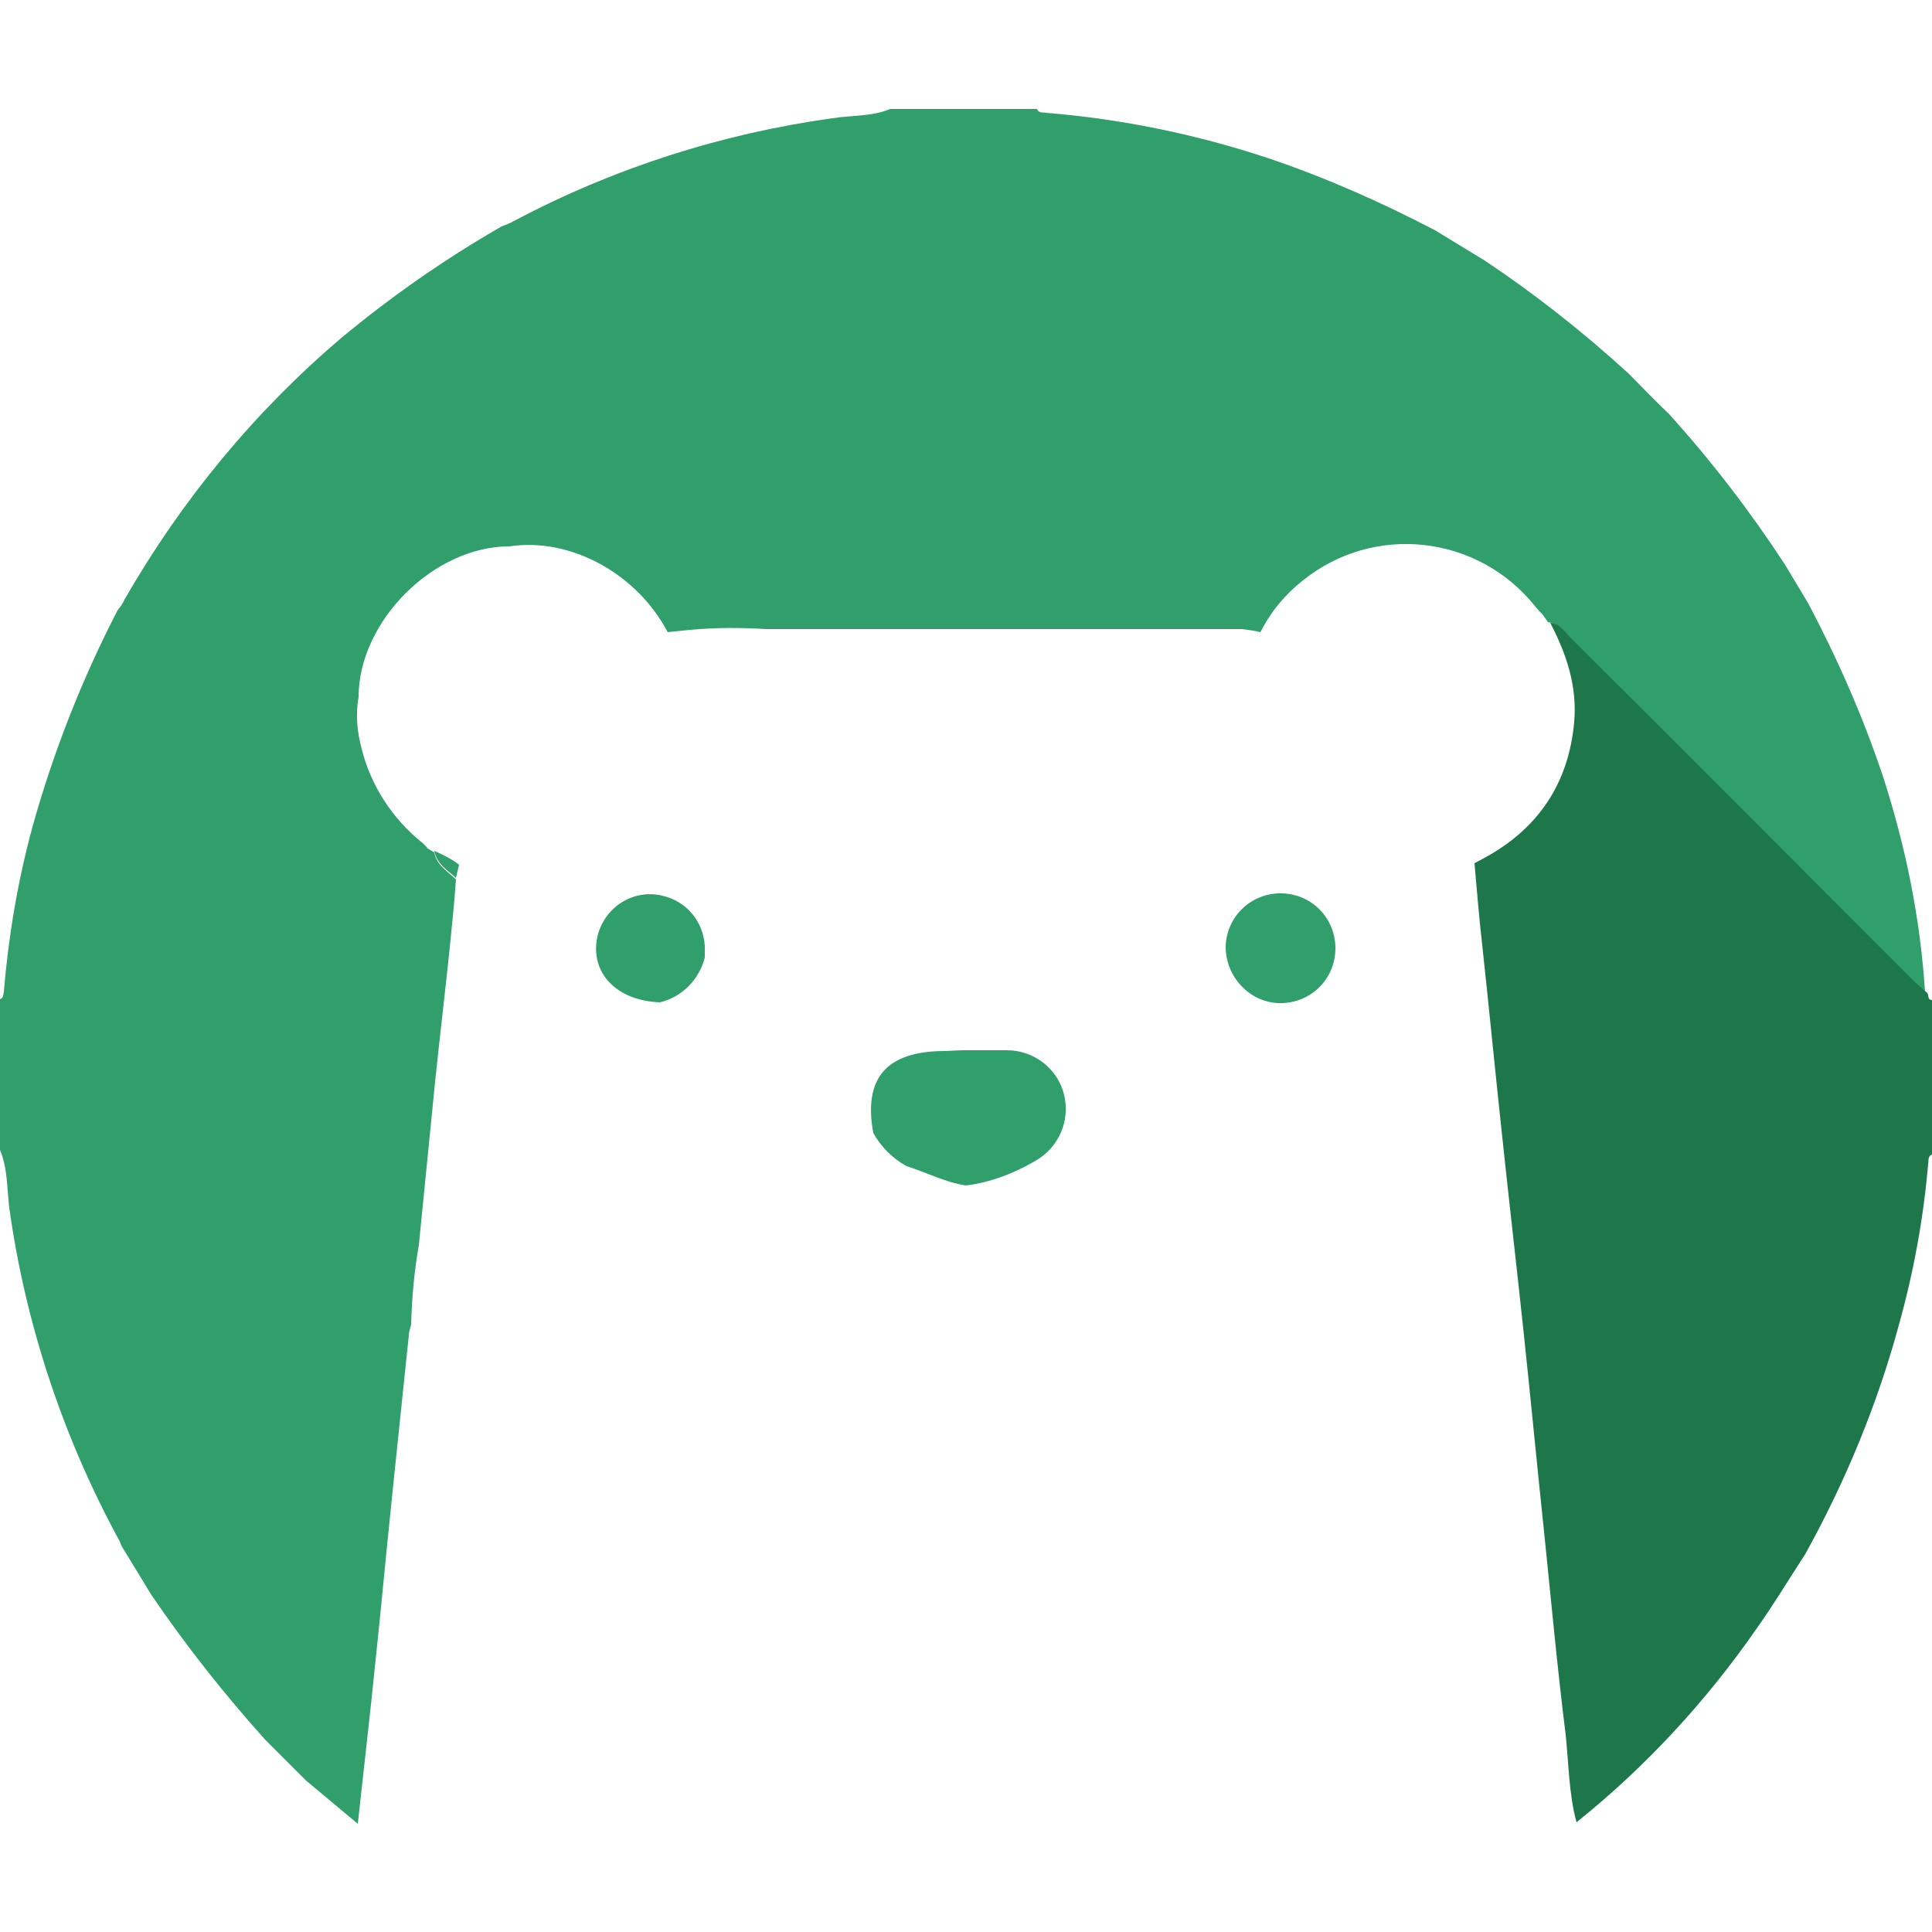 <?xml version="1.0" encoding="utf-8"?>
<!-- Generator: Adobe Illustrator 25.0.1, SVG Export Plug-In . SVG Version: 6.00 Build 0)  -->
<svg version="1.1" id="Layer_1" xmlns="http://www.w3.org/2000/svg" xmlns:xlink="http://www.w3.org/1999/xlink" x="0px" y="0px"
	 viewBox="0 0 250 250" style="enable-background:new 0 0 250 250;" xml:space="preserve">
<style type="text/css">
	.st0{fill:#309F6B;}
	.st1{fill:#1E774A;}
	.st2{fill:#D94600;}
</style>
<g id="Layer_2_1_">
	<g id="Layer_1-2">
		<path class="st0" d="M0,148.8v-19.5c0.5-0.2,0.4-0.6,0.5-1c0.6-7.2,1.8-14.3,3.7-21.3c2.7-9.7,6.4-19.1,11-28
			c0.3-0.4,0.7-0.9,0.9-1.4C23.5,64.7,33,53.2,44.2,43.7c6.5-5.4,13.4-10.2,20.7-14.4c0.5-0.2,1.1-0.4,1.6-0.7
			c12.8-6.8,26.8-11.3,41.2-13.3c2.5-0.4,5.1-0.2,7.5-1.2h19c0.2,0.6,0.8,0.4,1.2,0.5c9.8,0.8,19.5,2.8,28.8,5.9
			c7.4,2.5,14.6,5.7,21.5,9.3l6.4,3.9c6.6,4.4,12.8,9.3,18.6,14.6c1.8,1.8,3.5,3.6,5.3,5.3c5.5,6.1,10.5,12.6,15,19.5l3,5
			c3.8,7.2,7.1,14.7,9.7,22.5c2.9,9,4.8,18.3,5.4,27.8c-0.7-0.7-1.4-1.3-2.2-2c-14.6-14.6-29.2-29.3-43.9-43.9
			c-0.8-0.8-1.4-1.8-2.7-2l0,0l-0.7-1c-0.3-0.3-0.7-0.7-1-1.1c-7.4-9.2-20.8-10.7-30-3.3c-2.3,1.8-4.2,4.1-5.5,6.7
			c-0.8-0.2-1.6-0.3-2.4-0.4c-12,0-24,0-36.1,0H99.1c-3.3-0.2-6.5-0.2-9.8,0.1l-2.9,0.3c-4-7.6-12.6-12.3-20.5-11.1
			c-9.8,0-19.5,9.7-19.5,19.5c-0.4,2.2-0.2,4.5,0.4,6.7c1.2,4.8,4,9.1,7.9,12.2l0.6,0.6h-0.1v0l1,0.6l0,0c0.3,1.7,1.7,2.4,2.8,3.5
			c-0.2,2.9-0.5,5.8-0.8,8.8c-0.6,5.8-1.3,11.6-1.9,17.4c-0.7,7-1.4,14.1-2.1,21.1c-0.6,3.4-0.9,6.8-1,10.3
			c-0.1,0.5-0.3,0.9-0.3,1.4c-1.3,12.4-2.6,24.8-3.8,37.2L48,220.6L46.3,236l-6.7-5.6l-5.3-5.3c-5.3-5.9-10.2-12.1-14.7-18.7
			l-3.9-6.4c-0.1-0.3-0.2-0.6-0.4-0.9c-7.2-13.3-12-27.8-14.1-42.8C0.9,153.8,1,151.2,0,148.8z"/>
		<path class="st1" d="M204,235.8c-1-3.7-1-7.5-1.4-11.3c-1.1-8.8-1.9-17.6-2.8-26.3c-0.9-8.5-1.7-16.9-2.6-25.4s-1.9-17.1-2.8-25.6
			c-0.9-8.3-1.7-16.6-2.6-24.9c-0.4-3.5-0.7-7.1-1-10.6l1.3-0.7c7-3.8,10.9-9.7,11.6-17.6c0.4-4.6-1-8.8-3.1-12.8
			c1.3,0.1,1.9,1.2,2.7,2c14.7,14.6,29.3,29.3,43.9,43.9c0.7,0.7,1.4,1.3,2.2,2c0.2,0.3,0,0.9,0.6,0.9v20c-0.6,0.2-0.4,0.8-0.5,1.2
			c-0.6,7.1-1.9,14.1-3.8,20.9c-2.8,10.3-6.9,20.2-12.1,29.6c-2.1,3.2-4,6.4-6.2,9.5C220.9,220,213,228.6,204,235.8z"/>
		<path class="st0" d="M59.4,111.9l-0.4,1.7c-1.1-1-2.5-1.8-2.8-3.5C57.3,110.6,58.4,111.1,59.4,111.9z"/>
		<path class="st2" d="M55.2,109.6l1,0.6L55.2,109.6z"/>
		<path class="st2" d="M200.7,80.5l-0.7-1L200.7,80.5z"/>
		<path class="st2" d="M54.7,109.2l0.6,0.6L54.7,109.2z"/>
		<path class="st0" d="M85.4,129.7c-5.6-0.2-9.1-3.8-8.1-8.5c0.9-3.8,4.6-6.2,8.4-5.3c3.1,0.7,5.3,3.3,5.5,6.5c0,0.5,0,1,0,1.5
			C90.5,126.7,88.3,129,85.4,129.7z"/>
		<path class="st0" d="M158.6,122.5c0.1-3.9,3.3-7,7.3-6.9c3.9,0.1,7,3.3,6.9,7.3c-0.1,3.9-3.3,7-7.3,6.9c0,0,0,0,0,0
			C161.7,129.7,158.6,126.4,158.6,122.5C158.6,122.5,158.6,122.5,158.6,122.5z"/>
		<path class="st0" d="M125,153.4c-2.7-0.4-5.1-1.7-7.7-2.5c-1.8-1-3.3-2.5-4.3-4.3c-1.3-7.1,1.7-10.5,9-10.6c0.9,0,1.8-0.1,2.7-0.1
			c1.9,0,3.7,0,5.6,0c3.5,0,6.6,2.4,7.4,5.8c0.8,3.3-0.7,6.8-3.7,8.5C131.1,151.9,128.1,153,125,153.4z"/>
	</g>
</g>
</svg>
